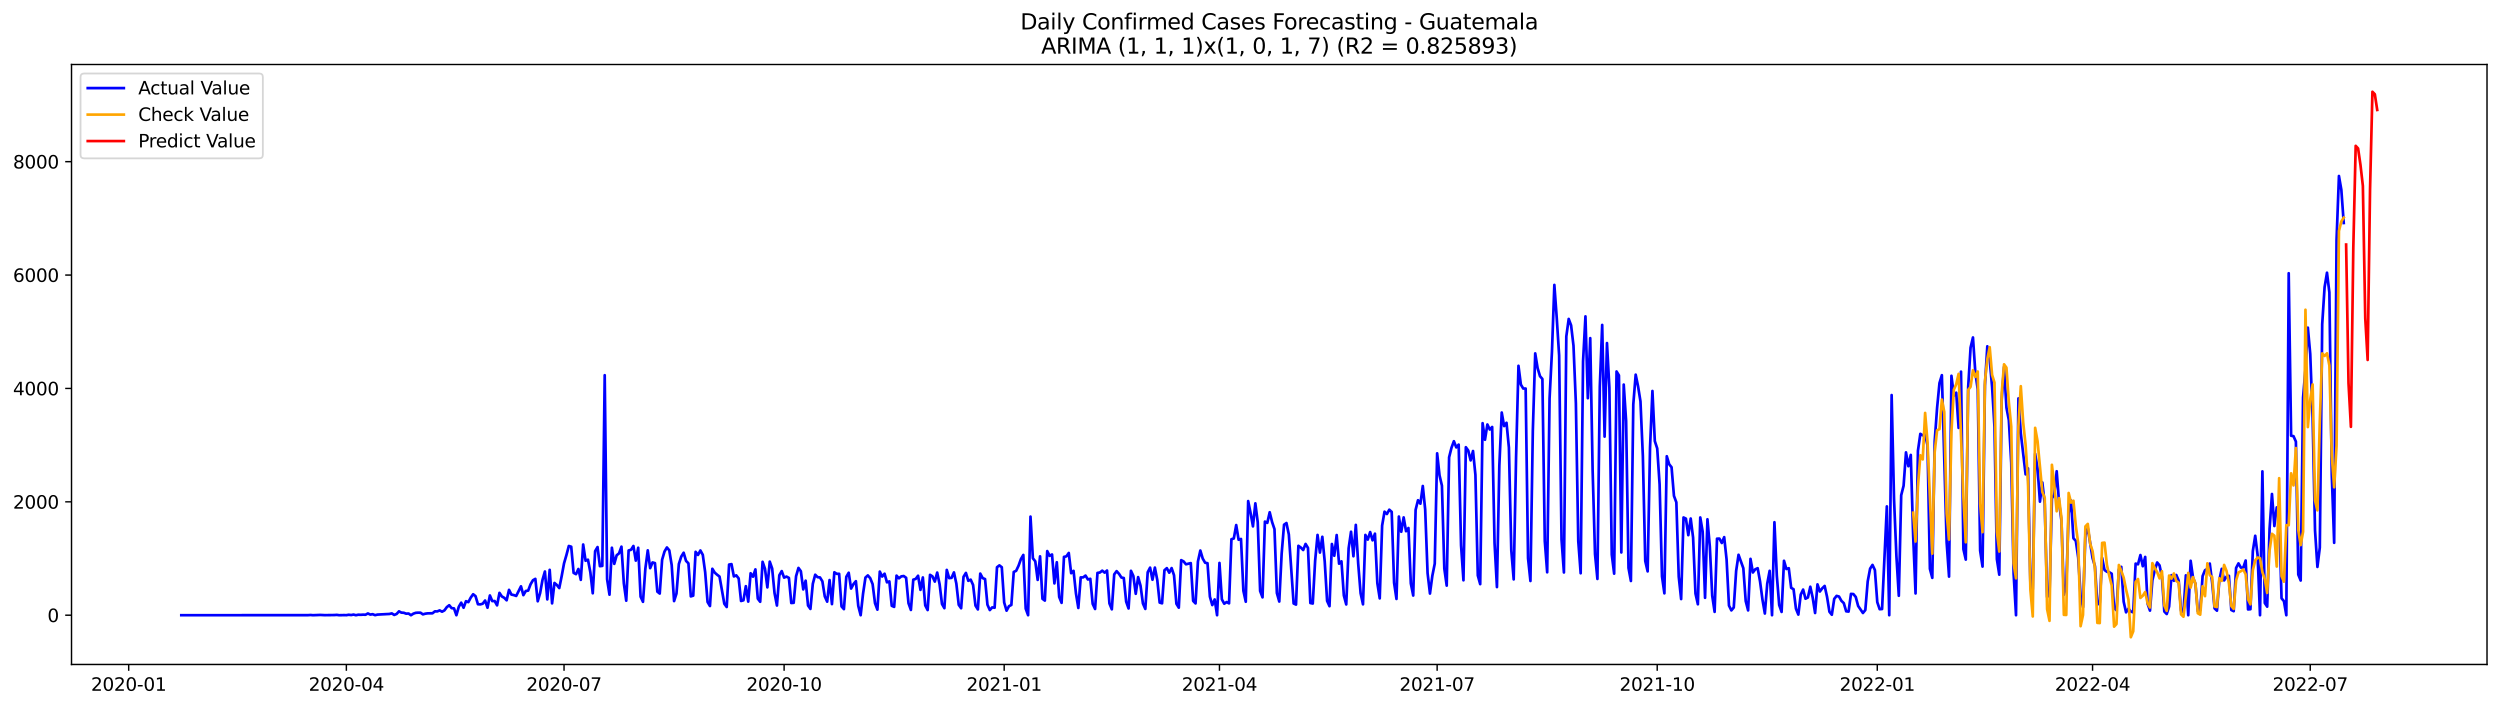 <?xml version="1.0" encoding="utf-8" standalone="no"?>
<!DOCTYPE svg PUBLIC "-//W3C//DTD SVG 1.1//EN"
  "http://www.w3.org/Graphics/SVG/1.1/DTD/svg11.dtd">
<svg xmlns:xlink="http://www.w3.org/1999/xlink" width="1386.05pt" height="392.274pt" viewBox="0 0 1386.05 392.274" xmlns="http://www.w3.org/2000/svg" version="1.1">
 <defs>
  <style type="text/css">*{stroke-linejoin: round; stroke-linecap: butt}</style>
 </defs>
 <g id="figure_1">
  <g id="patch_1">
   <path d="M 0 392.274 
L 1386.05 392.274 
L 1386.05 0 
L 0 0 
z
" style="fill: #ffffff"/>
  </g>
  <g id="axes_1">
   <g id="patch_2">
    <path d="M 39.65 368.396 
L 1378.85 368.396 
L 1378.85 35.755 
L 39.65 35.755 
z
" style="fill: #ffffff"/>
   </g>
   <g id="matplotlib.axis_1">
    <g id="xtick_1">
     <g id="line2d_1">
      <defs>
       <path id="mea7ac36954" d="M 0 0 
L 0 3.5 
" style="stroke: #000000; stroke-width: 0.8"/>
      </defs>
      <g>
       <use xlink:href="#mea7ac36954" x="71.346" y="368.396" style="stroke: #000000; stroke-width: 0.8"/>
      </g>
     </g>
     <g id="text_1">
      <!-- 2020-01 -->
      <g transform="translate(50.455 382.994)scale(0.1 -0.1)">
       <defs>
        <path id="DejaVuSans-32" d="M 1228 531 
L 3431 531 
L 3431 0 
L 469 0 
L 469 531 
Q 828 903 1448 1529 
Q 2069 2156 2228 2338 
Q 2531 2678 2651 2914 
Q 2772 3150 2772 3378 
Q 2772 3750 2511 3984 
Q 2250 4219 1831 4219 
Q 1534 4219 1204 4116 
Q 875 4013 500 3803 
L 500 4441 
Q 881 4594 1212 4672 
Q 1544 4750 1819 4750 
Q 2544 4750 2975 4387 
Q 3406 4025 3406 3419 
Q 3406 3131 3298 2873 
Q 3191 2616 2906 2266 
Q 2828 2175 2409 1742 
Q 1991 1309 1228 531 
z
" transform="scale(0.016)"/>
        <path id="DejaVuSans-30" d="M 2034 4250 
Q 1547 4250 1301 3770 
Q 1056 3291 1056 2328 
Q 1056 1369 1301 889 
Q 1547 409 2034 409 
Q 2525 409 2770 889 
Q 3016 1369 3016 2328 
Q 3016 3291 2770 3770 
Q 2525 4250 2034 4250 
z
M 2034 4750 
Q 2819 4750 3233 4129 
Q 3647 3509 3647 2328 
Q 3647 1150 3233 529 
Q 2819 -91 2034 -91 
Q 1250 -91 836 529 
Q 422 1150 422 2328 
Q 422 3509 836 4129 
Q 1250 4750 2034 4750 
z
" transform="scale(0.016)"/>
        <path id="DejaVuSans-2d" d="M 313 2009 
L 1997 2009 
L 1997 1497 
L 313 1497 
L 313 2009 
z
" transform="scale(0.016)"/>
        <path id="DejaVuSans-31" d="M 794 531 
L 1825 531 
L 1825 4091 
L 703 3866 
L 703 4441 
L 1819 4666 
L 2450 4666 
L 2450 531 
L 3481 531 
L 3481 0 
L 794 0 
L 794 531 
z
" transform="scale(0.016)"/>
       </defs>
       <use xlink:href="#DejaVuSans-32"/>
       <use xlink:href="#DejaVuSans-30" x="63.623"/>
       <use xlink:href="#DejaVuSans-32" x="127.246"/>
       <use xlink:href="#DejaVuSans-30" x="190.869"/>
       <use xlink:href="#DejaVuSans-2d" x="254.492"/>
       <use xlink:href="#DejaVuSans-30" x="290.576"/>
       <use xlink:href="#DejaVuSans-31" x="354.199"/>
      </g>
     </g>
    </g>
    <g id="xtick_2">
     <g id="line2d_2">
      <g>
       <use xlink:href="#mea7ac36954" x="192.031" y="368.396" style="stroke: #000000; stroke-width: 0.8"/>
      </g>
     </g>
     <g id="text_2">
      <!-- 2020-04 -->
      <g transform="translate(171.139 382.994)scale(0.1 -0.1)">
       <defs>
        <path id="DejaVuSans-34" d="M 2419 4116 
L 825 1625 
L 2419 1625 
L 2419 4116 
z
M 2253 4666 
L 3047 4666 
L 3047 1625 
L 3713 1625 
L 3713 1100 
L 3047 1100 
L 3047 0 
L 2419 0 
L 2419 1100 
L 313 1100 
L 313 1709 
L 2253 4666 
z
" transform="scale(0.016)"/>
       </defs>
       <use xlink:href="#DejaVuSans-32"/>
       <use xlink:href="#DejaVuSans-30" x="63.623"/>
       <use xlink:href="#DejaVuSans-32" x="127.246"/>
       <use xlink:href="#DejaVuSans-30" x="190.869"/>
       <use xlink:href="#DejaVuSans-2d" x="254.492"/>
       <use xlink:href="#DejaVuSans-30" x="290.576"/>
       <use xlink:href="#DejaVuSans-34" x="354.199"/>
      </g>
     </g>
    </g>
    <g id="xtick_3">
     <g id="line2d_3">
      <g>
       <use xlink:href="#mea7ac36954" x="312.715" y="368.396" style="stroke: #000000; stroke-width: 0.8"/>
      </g>
     </g>
     <g id="text_3">
      <!-- 2020-07 -->
      <g transform="translate(291.824 382.994)scale(0.1 -0.1)">
       <defs>
        <path id="DejaVuSans-37" d="M 525 4666 
L 3525 4666 
L 3525 4397 
L 1831 0 
L 1172 0 
L 2766 4134 
L 525 4134 
L 525 4666 
z
" transform="scale(0.016)"/>
       </defs>
       <use xlink:href="#DejaVuSans-32"/>
       <use xlink:href="#DejaVuSans-30" x="63.623"/>
       <use xlink:href="#DejaVuSans-32" x="127.246"/>
       <use xlink:href="#DejaVuSans-30" x="190.869"/>
       <use xlink:href="#DejaVuSans-2d" x="254.492"/>
       <use xlink:href="#DejaVuSans-30" x="290.576"/>
       <use xlink:href="#DejaVuSans-37" x="354.199"/>
      </g>
     </g>
    </g>
    <g id="xtick_4">
     <g id="line2d_4">
      <g>
       <use xlink:href="#mea7ac36954" x="434.726" y="368.396" style="stroke: #000000; stroke-width: 0.8"/>
      </g>
     </g>
     <g id="text_4">
      <!-- 2020-10 -->
      <g transform="translate(413.835 382.994)scale(0.1 -0.1)">
       <use xlink:href="#DejaVuSans-32"/>
       <use xlink:href="#DejaVuSans-30" x="63.623"/>
       <use xlink:href="#DejaVuSans-32" x="127.246"/>
       <use xlink:href="#DejaVuSans-30" x="190.869"/>
       <use xlink:href="#DejaVuSans-2d" x="254.492"/>
       <use xlink:href="#DejaVuSans-31" x="290.576"/>
       <use xlink:href="#DejaVuSans-30" x="354.199"/>
      </g>
     </g>
    </g>
    <g id="xtick_5">
     <g id="line2d_5">
      <g>
       <use xlink:href="#mea7ac36954" x="556.737" y="368.396" style="stroke: #000000; stroke-width: 0.8"/>
      </g>
     </g>
     <g id="text_5">
      <!-- 2021-01 -->
      <g transform="translate(535.845 382.994)scale(0.1 -0.1)">
       <use xlink:href="#DejaVuSans-32"/>
       <use xlink:href="#DejaVuSans-30" x="63.623"/>
       <use xlink:href="#DejaVuSans-32" x="127.246"/>
       <use xlink:href="#DejaVuSans-31" x="190.869"/>
       <use xlink:href="#DejaVuSans-2d" x="254.492"/>
       <use xlink:href="#DejaVuSans-30" x="290.576"/>
       <use xlink:href="#DejaVuSans-31" x="354.199"/>
      </g>
     </g>
    </g>
    <g id="xtick_6">
     <g id="line2d_6">
      <g>
       <use xlink:href="#mea7ac36954" x="676.095" y="368.396" style="stroke: #000000; stroke-width: 0.8"/>
      </g>
     </g>
     <g id="text_6">
      <!-- 2021-04 -->
      <g transform="translate(655.204 382.994)scale(0.1 -0.1)">
       <use xlink:href="#DejaVuSans-32"/>
       <use xlink:href="#DejaVuSans-30" x="63.623"/>
       <use xlink:href="#DejaVuSans-32" x="127.246"/>
       <use xlink:href="#DejaVuSans-31" x="190.869"/>
       <use xlink:href="#DejaVuSans-2d" x="254.492"/>
       <use xlink:href="#DejaVuSans-30" x="290.576"/>
       <use xlink:href="#DejaVuSans-34" x="354.199"/>
      </g>
     </g>
    </g>
    <g id="xtick_7">
     <g id="line2d_7">
      <g>
       <use xlink:href="#mea7ac36954" x="796.779" y="368.396" style="stroke: #000000; stroke-width: 0.8"/>
      </g>
     </g>
     <g id="text_7">
      <!-- 2021-07 -->
      <g transform="translate(775.888 382.994)scale(0.1 -0.1)">
       <use xlink:href="#DejaVuSans-32"/>
       <use xlink:href="#DejaVuSans-30" x="63.623"/>
       <use xlink:href="#DejaVuSans-32" x="127.246"/>
       <use xlink:href="#DejaVuSans-31" x="190.869"/>
       <use xlink:href="#DejaVuSans-2d" x="254.492"/>
       <use xlink:href="#DejaVuSans-30" x="290.576"/>
       <use xlink:href="#DejaVuSans-37" x="354.199"/>
      </g>
     </g>
    </g>
    <g id="xtick_8">
     <g id="line2d_8">
      <g>
       <use xlink:href="#mea7ac36954" x="918.79" y="368.396" style="stroke: #000000; stroke-width: 0.8"/>
      </g>
     </g>
     <g id="text_8">
      <!-- 2021-10 -->
      <g transform="translate(897.899 382.994)scale(0.1 -0.1)">
       <use xlink:href="#DejaVuSans-32"/>
       <use xlink:href="#DejaVuSans-30" x="63.623"/>
       <use xlink:href="#DejaVuSans-32" x="127.246"/>
       <use xlink:href="#DejaVuSans-31" x="190.869"/>
       <use xlink:href="#DejaVuSans-2d" x="254.492"/>
       <use xlink:href="#DejaVuSans-31" x="290.576"/>
       <use xlink:href="#DejaVuSans-30" x="354.199"/>
      </g>
     </g>
    </g>
    <g id="xtick_9">
     <g id="line2d_9">
      <g>
       <use xlink:href="#mea7ac36954" x="1040.801" y="368.396" style="stroke: #000000; stroke-width: 0.8"/>
      </g>
     </g>
     <g id="text_9">
      <!-- 2022-01 -->
      <g transform="translate(1019.909 382.994)scale(0.1 -0.1)">
       <use xlink:href="#DejaVuSans-32"/>
       <use xlink:href="#DejaVuSans-30" x="63.623"/>
       <use xlink:href="#DejaVuSans-32" x="127.246"/>
       <use xlink:href="#DejaVuSans-32" x="190.869"/>
       <use xlink:href="#DejaVuSans-2d" x="254.492"/>
       <use xlink:href="#DejaVuSans-30" x="290.576"/>
       <use xlink:href="#DejaVuSans-31" x="354.199"/>
      </g>
     </g>
    </g>
    <g id="xtick_10">
     <g id="line2d_10">
      <g>
       <use xlink:href="#mea7ac36954" x="1160.159" y="368.396" style="stroke: #000000; stroke-width: 0.8"/>
      </g>
     </g>
     <g id="text_10">
      <!-- 2022-04 -->
      <g transform="translate(1139.268 382.994)scale(0.1 -0.1)">
       <use xlink:href="#DejaVuSans-32"/>
       <use xlink:href="#DejaVuSans-30" x="63.623"/>
       <use xlink:href="#DejaVuSans-32" x="127.246"/>
       <use xlink:href="#DejaVuSans-32" x="190.869"/>
       <use xlink:href="#DejaVuSans-2d" x="254.492"/>
       <use xlink:href="#DejaVuSans-30" x="290.576"/>
       <use xlink:href="#DejaVuSans-34" x="354.199"/>
      </g>
     </g>
    </g>
    <g id="xtick_11">
     <g id="line2d_11">
      <g>
       <use xlink:href="#mea7ac36954" x="1280.844" y="368.396" style="stroke: #000000; stroke-width: 0.8"/>
      </g>
     </g>
     <g id="text_11">
      <!-- 2022-07 -->
      <g transform="translate(1259.952 382.994)scale(0.1 -0.1)">
       <use xlink:href="#DejaVuSans-32"/>
       <use xlink:href="#DejaVuSans-30" x="63.623"/>
       <use xlink:href="#DejaVuSans-32" x="127.246"/>
       <use xlink:href="#DejaVuSans-32" x="190.869"/>
       <use xlink:href="#DejaVuSans-2d" x="254.492"/>
       <use xlink:href="#DejaVuSans-30" x="290.576"/>
       <use xlink:href="#DejaVuSans-37" x="354.199"/>
      </g>
     </g>
    </g>
   </g>
   <g id="matplotlib.axis_2">
    <g id="ytick_1">
     <g id="line2d_12">
      <defs>
       <path id="m946ff15166" d="M 0 0 
L -3.5 0 
" style="stroke: #000000; stroke-width: 0.8"/>
      </defs>
      <g>
       <use xlink:href="#m946ff15166" x="39.65" y="341.085" style="stroke: #000000; stroke-width: 0.8"/>
      </g>
     </g>
     <g id="text_12">
      <!-- 0 -->
      <g transform="translate(26.288 344.885)scale(0.1 -0.1)">
       <use xlink:href="#DejaVuSans-30"/>
      </g>
     </g>
    </g>
    <g id="ytick_2">
     <g id="line2d_13">
      <g>
       <use xlink:href="#m946ff15166" x="39.65" y="278.221" style="stroke: #000000; stroke-width: 0.8"/>
      </g>
     </g>
     <g id="text_13">
      <!-- 2000 -->
      <g transform="translate(7.2 282.02)scale(0.1 -0.1)">
       <use xlink:href="#DejaVuSans-32"/>
       <use xlink:href="#DejaVuSans-30" x="63.623"/>
       <use xlink:href="#DejaVuSans-30" x="127.246"/>
       <use xlink:href="#DejaVuSans-30" x="190.869"/>
      </g>
     </g>
    </g>
    <g id="ytick_3">
     <g id="line2d_14">
      <g>
       <use xlink:href="#m946ff15166" x="39.65" y="215.356" style="stroke: #000000; stroke-width: 0.8"/>
      </g>
     </g>
     <g id="text_14">
      <!-- 4000 -->
      <g transform="translate(7.2 219.155)scale(0.1 -0.1)">
       <use xlink:href="#DejaVuSans-34"/>
       <use xlink:href="#DejaVuSans-30" x="63.623"/>
       <use xlink:href="#DejaVuSans-30" x="127.246"/>
       <use xlink:href="#DejaVuSans-30" x="190.869"/>
      </g>
     </g>
    </g>
    <g id="ytick_4">
     <g id="line2d_15">
      <g>
       <use xlink:href="#m946ff15166" x="39.65" y="152.491" style="stroke: #000000; stroke-width: 0.8"/>
      </g>
     </g>
     <g id="text_15">
      <!-- 6000 -->
      <g transform="translate(7.2 156.291)scale(0.1 -0.1)">
       <defs>
        <path id="DejaVuSans-36" d="M 2113 2584 
Q 1688 2584 1439 2293 
Q 1191 2003 1191 1497 
Q 1191 994 1439 701 
Q 1688 409 2113 409 
Q 2538 409 2786 701 
Q 3034 994 3034 1497 
Q 3034 2003 2786 2293 
Q 2538 2584 2113 2584 
z
M 3366 4563 
L 3366 3988 
Q 3128 4100 2886 4159 
Q 2644 4219 2406 4219 
Q 1781 4219 1451 3797 
Q 1122 3375 1075 2522 
Q 1259 2794 1537 2939 
Q 1816 3084 2150 3084 
Q 2853 3084 3261 2657 
Q 3669 2231 3669 1497 
Q 3669 778 3244 343 
Q 2819 -91 2113 -91 
Q 1303 -91 875 529 
Q 447 1150 447 2328 
Q 447 3434 972 4092 
Q 1497 4750 2381 4750 
Q 2619 4750 2861 4703 
Q 3103 4656 3366 4563 
z
" transform="scale(0.016)"/>
       </defs>
       <use xlink:href="#DejaVuSans-36"/>
       <use xlink:href="#DejaVuSans-30" x="63.623"/>
       <use xlink:href="#DejaVuSans-30" x="127.246"/>
       <use xlink:href="#DejaVuSans-30" x="190.869"/>
      </g>
     </g>
    </g>
    <g id="ytick_5">
     <g id="line2d_16">
      <g>
       <use xlink:href="#m946ff15166" x="39.65" y="89.627" style="stroke: #000000; stroke-width: 0.8"/>
      </g>
     </g>
     <g id="text_16">
      <!-- 8000 -->
      <g transform="translate(7.2 93.426)scale(0.1 -0.1)">
       <defs>
        <path id="DejaVuSans-38" d="M 2034 2216 
Q 1584 2216 1326 1975 
Q 1069 1734 1069 1313 
Q 1069 891 1326 650 
Q 1584 409 2034 409 
Q 2484 409 2743 651 
Q 3003 894 3003 1313 
Q 3003 1734 2745 1975 
Q 2488 2216 2034 2216 
z
M 1403 2484 
Q 997 2584 770 2862 
Q 544 3141 544 3541 
Q 544 4100 942 4425 
Q 1341 4750 2034 4750 
Q 2731 4750 3128 4425 
Q 3525 4100 3525 3541 
Q 3525 3141 3298 2862 
Q 3072 2584 2669 2484 
Q 3125 2378 3379 2068 
Q 3634 1759 3634 1313 
Q 3634 634 3220 271 
Q 2806 -91 2034 -91 
Q 1263 -91 848 271 
Q 434 634 434 1313 
Q 434 1759 690 2068 
Q 947 2378 1403 2484 
z
M 1172 3481 
Q 1172 3119 1398 2916 
Q 1625 2713 2034 2713 
Q 2441 2713 2670 2916 
Q 2900 3119 2900 3481 
Q 2900 3844 2670 4047 
Q 2441 4250 2034 4250 
Q 1625 4250 1398 4047 
Q 1172 3844 1172 3481 
z
" transform="scale(0.016)"/>
       </defs>
       <use xlink:href="#DejaVuSans-38"/>
       <use xlink:href="#DejaVuSans-30" x="63.623"/>
       <use xlink:href="#DejaVuSans-30" x="127.246"/>
       <use xlink:href="#DejaVuSans-30" x="190.869"/>
      </g>
     </g>
    </g>
   </g>
   <g id="line2d_17">
    <path d="M 100.523 341.085 
L 170.811 341.054 
L 172.138 340.96 
L 173.464 341.085 
L 176.116 340.991 
L 177.443 340.928 
L 180.095 341.054 
L 185.4 340.991 
L 186.726 340.897 
L 188.052 341.085 
L 190.705 341.023 
L 192.031 341.054 
L 193.357 340.834 
L 194.683 340.991 
L 196.009 340.74 
L 197.336 341.085 
L 198.662 340.803 
L 199.988 340.865 
L 201.314 340.771 
L 202.64 340.834 
L 203.967 340.111 
L 205.293 340.74 
L 206.619 340.52 
L 207.945 341.054 
L 209.271 340.74 
L 215.902 340.394 
L 217.229 340.08 
L 218.555 340.928 
L 219.881 340.394 
L 221.207 338.948 
L 222.533 339.64 
L 223.86 339.734 
L 225.186 340.237 
L 226.512 340.143 
L 227.838 341.085 
L 229.164 340.237 
L 230.491 339.765 
L 231.817 339.671 
L 233.143 339.702 
L 234.469 340.614 
L 235.795 340.237 
L 237.122 340.048 
L 239.774 340.017 
L 241.1 338.948 
L 242.426 338.98 
L 243.753 338.414 
L 245.079 339.137 
L 246.405 338.414 
L 247.731 336.591 
L 249.057 335.553 
L 250.384 337.156 
L 251.71 337.314 
L 253.036 341.085 
L 254.362 336.402 
L 255.689 334.139 
L 257.015 336.936 
L 258.341 333.322 
L 259.667 333.825 
L 260.993 331.31 
L 262.32 329.456 
L 263.646 330.524 
L 264.972 334.988 
L 266.298 335.082 
L 267.624 334.705 
L 268.951 332.945 
L 270.277 336.936 
L 271.603 330.147 
L 272.929 333.259 
L 274.255 333.227 
L 275.582 335.616 
L 276.908 328.701 
L 278.234 330.681 
L 279.56 331.436 
L 280.886 332.819 
L 282.213 327.035 
L 283.539 329.644 
L 284.865 329.927 
L 286.191 330.398 
L 288.844 325.086 
L 290.17 329.958 
L 291.496 327.664 
L 292.822 327.444 
L 294.148 323.955 
L 295.475 321.692 
L 296.801 320.937 
L 298.127 333.353 
L 299.453 328.827 
L 300.779 321.472 
L 302.106 316.851 
L 303.432 332.316 
L 304.758 315.94 
L 306.084 334.516 
L 307.41 323.2 
L 308.737 324.332 
L 310.063 326.029 
L 311.389 319.491 
L 312.715 312.325 
L 314.041 307.736 
L 315.368 302.707 
L 316.694 303.115 
L 318.02 317.606 
L 319.346 318.328 
L 320.672 315.468 
L 321.999 321.472 
L 323.325 301.889 
L 324.651 310.879 
L 325.977 310.313 
L 327.303 317.291 
L 328.63 328.921 
L 329.956 305.567 
L 331.282 303.304 
L 332.608 313.897 
L 333.934 313.739 
L 335.261 208.032 
L 336.587 321.126 
L 337.913 329.707 
L 339.239 303.681 
L 340.566 312.608 
L 341.892 307.861 
L 343.218 306.793 
L 344.544 303.084 
L 345.87 323.452 
L 347.197 333.039 
L 348.523 305.19 
L 349.849 304.813 
L 351.175 302.707 
L 352.501 310.816 
L 353.828 303.681 
L 355.154 330.807 
L 356.48 333.667 
L 357.806 315.217 
L 359.132 305.127 
L 360.459 314.997 
L 361.785 311.822 
L 363.111 312.199 
L 364.437 328.01 
L 365.763 329.078 
L 367.09 310.313 
L 368.416 305.787 
L 369.742 303.524 
L 371.068 305.127 
L 372.394 313.268 
L 373.721 333.259 
L 375.047 329.078 
L 376.373 312.702 
L 377.699 308.584 
L 379.025 306.447 
L 380.352 310.973 
L 381.678 312.325 
L 383.004 330.65 
L 384.33 330.241 
L 385.656 305.944 
L 386.983 307.673 
L 388.309 305.19 
L 389.635 307.61 
L 390.961 317.26 
L 392.287 333.762 
L 393.614 335.993 
L 394.94 315.342 
L 396.266 317.48 
L 397.592 318.643 
L 398.918 319.649 
L 401.571 334.736 
L 402.897 336.528 
L 404.223 313.016 
L 405.549 312.765 
L 406.876 319.586 
L 408.202 318.989 
L 409.528 320.686 
L 410.854 333.196 
L 412.18 332.819 
L 413.507 324.992 
L 414.833 333.542 
L 416.159 317.826 
L 417.485 319.711 
L 418.811 315.688 
L 420.138 331.907 
L 421.464 333.636 
L 422.79 311.476 
L 424.116 315.342 
L 425.443 325.652 
L 426.769 311.382 
L 428.095 315.185 
L 429.421 328.827 
L 430.747 335.711 
L 432.074 318.926 
L 433.4 316.631 
L 434.726 320.246 
L 436.052 319.68 
L 437.378 320.403 
L 438.705 334.328 
L 440.031 334.202 
L 441.357 319.46 
L 442.683 314.871 
L 444.009 316.694 
L 445.336 326.784 
L 446.662 321.943 
L 447.988 335.711 
L 449.314 337.596 
L 450.64 323.672 
L 451.967 318.643 
L 453.293 319.994 
L 454.619 320.152 
L 455.945 322.32 
L 457.271 330.65 
L 458.598 333.573 
L 459.924 321.597 
L 461.25 334.925 
L 462.576 317.291 
L 463.902 318.14 
L 465.229 318.14 
L 466.555 336.213 
L 467.881 337.722 
L 469.207 319.806 
L 470.533 317.543 
L 471.86 326.312 
L 473.186 323.829 
L 474.512 322.226 
L 475.838 335.899 
L 477.164 341.085 
L 478.491 329.173 
L 479.817 320.214 
L 481.143 319.02 
L 482.469 320.56 
L 483.795 323.861 
L 485.122 334.422 
L 486.448 338.005 
L 487.774 316.914 
L 489.1 319.649 
L 490.426 318.077 
L 491.753 322.855 
L 493.079 322.352 
L 494.405 335.868 
L 495.731 336.465 
L 497.057 319.146 
L 498.384 320.623 
L 499.71 319.554 
L 501.036 319.366 
L 502.362 320.34 
L 503.689 334.422 
L 505.015 338.162 
L 506.341 321.377 
L 507.667 320.969 
L 508.993 319.209 
L 510.32 327.035 
L 511.646 320.152 
L 512.972 335.648 
L 514.298 338.225 
L 515.624 318.706 
L 516.951 319.523 
L 518.277 322.446 
L 519.603 317.448 
L 520.929 323.892 
L 522.255 334.862 
L 523.582 337.188 
L 524.908 315.971 
L 526.234 320.529 
L 527.56 320.372 
L 528.886 317.354 
L 530.213 323.546 
L 531.539 335.333 
L 532.865 337.219 
L 534.191 319.806 
L 535.517 317.637 
L 536.844 322.006 
L 538.17 321.377 
L 539.496 324.332 
L 540.822 335.742 
L 542.148 337.879 
L 543.475 318.014 
L 544.801 320.497 
L 546.127 321.032 
L 547.453 335.239 
L 548.779 338.225 
L 550.106 336.748 
L 551.432 336.936 
L 552.758 314.494 
L 554.084 313.456 
L 555.41 314.494 
L 556.737 334.045 
L 558.063 338.571 
L 559.389 336.088 
L 560.715 335.396 
L 562.041 317.103 
L 563.368 316.474 
L 564.694 313.676 
L 566.02 309.967 
L 567.346 307.673 
L 568.672 337.439 
L 569.999 341.085 
L 571.325 286.425 
L 572.651 309.527 
L 573.977 311.193 
L 575.303 321.503 
L 576.63 308.459 
L 577.956 331.97 
L 579.282 332.976 
L 580.608 305.535 
L 581.934 308.176 
L 583.261 307.421 
L 584.587 323.452 
L 585.913 311.728 
L 587.239 330.964 
L 588.566 334.233 
L 589.892 308.742 
L 591.218 308.459 
L 592.544 306.573 
L 593.87 317.794 
L 595.197 316.505 
L 596.523 328.953 
L 597.849 337.062 
L 599.175 320.12 
L 600.501 320.12 
L 601.828 319.114 
L 603.154 321.283 
L 604.48 320.906 
L 605.806 334.799 
L 607.132 337.628 
L 608.459 317.637 
L 609.785 317.417 
L 611.111 316.38 
L 612.437 317.48 
L 613.763 316.317 
L 615.09 334.548 
L 616.416 337.817 
L 617.742 318.454 
L 619.068 316.663 
L 620.394 318.14 
L 621.721 320.183 
L 623.047 320.466 
L 624.373 333.573 
L 625.699 337.345 
L 627.025 316.474 
L 628.352 319.334 
L 629.678 329.204 
L 631.004 319.963 
L 632.33 324.709 
L 633.656 334.579 
L 634.983 337.596 
L 636.309 317.26 
L 637.635 314.714 
L 638.961 321.409 
L 640.287 314.682 
L 641.614 321.566 
L 642.94 334.076 
L 644.266 334.485 
L 645.592 316.16 
L 646.918 314.997 
L 648.245 317.511 
L 649.571 314.965 
L 650.897 318.926 
L 652.223 334.736 
L 653.549 336.905 
L 654.876 310.565 
L 656.202 311.256 
L 657.528 312.859 
L 660.18 312.199 
L 661.507 333.165 
L 662.833 334.548 
L 664.159 311.288 
L 665.485 305.221 
L 666.811 309.685 
L 668.138 311.979 
L 669.464 312.262 
L 670.79 330.807 
L 672.116 335.459 
L 673.443 332.347 
L 674.769 341.085 
L 676.095 312.105 
L 677.421 332.284 
L 678.747 334.705 
L 680.074 333.793 
L 681.4 334.516 
L 682.726 298.966 
L 684.052 298.526 
L 685.378 291.108 
L 686.705 299.249 
L 688.031 298.809 
L 689.357 327.538 
L 690.683 333.605 
L 692.009 277.812 
L 693.336 284.35 
L 694.662 291.831 
L 695.988 279.069 
L 697.314 289.536 
L 698.64 327.664 
L 699.967 331.184 
L 701.293 289.191 
L 702.619 289.882 
L 703.945 284.004 
L 705.271 289.411 
L 706.598 293.371 
L 707.924 328.795 
L 709.25 333.51 
L 710.576 306.95 
L 711.902 290.919 
L 713.229 289.976 
L 714.555 296.326 
L 717.207 334.579 
L 718.533 335.208 
L 719.86 302.612 
L 721.186 303.555 
L 722.512 304.938 
L 723.838 301.575 
L 725.164 303.775 
L 726.491 334.328 
L 727.817 334.61 
L 729.143 310.848 
L 730.469 296.577 
L 731.795 306.353 
L 733.122 297.615 
L 734.448 311.319 
L 735.774 333.165 
L 737.1 336.088 
L 738.426 301.606 
L 739.753 308.113 
L 741.079 296.64 
L 742.405 312.513 
L 743.731 311.225 
L 745.057 330.147 
L 746.384 335.113 
L 747.71 303.995 
L 749.036 294.817 
L 750.362 308.396 
L 751.689 291.014 
L 753.015 312.545 
L 754.341 328.89 
L 755.667 335.05 
L 756.993 296.577 
L 758.32 299.155 
L 759.646 295.006 
L 760.972 299.563 
L 762.298 295.886 
L 763.624 323.295 
L 764.951 331.75 
L 766.277 291.391 
L 767.603 283.69 
L 768.929 284.979 
L 770.255 282.59 
L 771.582 283.784 
L 772.908 323.106 
L 774.234 332.064 
L 775.56 286.393 
L 776.886 294.817 
L 778.213 286.865 
L 779.539 294.503 
L 780.865 292.743 
L 782.191 323.483 
L 783.517 330.178 
L 784.844 282.653 
L 786.17 277.341 
L 787.496 279.258 
L 788.822 269.451 
L 790.148 282.464 
L 791.475 317.731 
L 792.801 329.078 
L 794.127 319.177 
L 795.453 312.513 
L 796.779 251.346 
L 798.106 263.573 
L 799.432 269.263 
L 800.758 315.217 
L 802.084 324.678 
L 803.41 253.546 
L 804.737 248.234 
L 806.063 244.62 
L 807.389 248.046 
L 808.715 246.506 
L 810.041 302.424 
L 811.368 321.723 
L 812.694 247.951 
L 814.02 249.806 
L 815.346 255.244 
L 816.672 250.057 
L 817.999 263.29 
L 819.325 319.051 
L 820.651 323.861 
L 821.977 234.624 
L 823.303 243.802 
L 824.63 235.347 
L 825.956 238.145 
L 827.282 236.73 
L 828.608 301.104 
L 829.934 325.495 
L 831.261 258.136 
L 832.587 228.715 
L 833.913 236.227 
L 835.239 234.404 
L 836.566 248.171 
L 837.892 305.19 
L 839.218 321.22 
L 840.544 253.421 
L 841.87 202.815 
L 843.197 213.219 
L 844.523 215.419 
L 845.849 215.419 
L 847.175 309.527 
L 848.501 322.1 
L 849.828 238.805 
L 851.154 195.931 
L 852.48 204.103 
L 853.806 208.567 
L 855.132 210.107 
L 856.459 299.941 
L 857.785 317.291 
L 859.111 220.92 
L 860.437 194.925 
L 861.763 157.961 
L 863.09 176.286 
L 864.416 197.125 
L 865.742 299.155 
L 867.068 317.385 
L 868.394 186.533 
L 869.721 176.82 
L 871.047 180.372 
L 872.373 191.656 
L 873.699 223.654 
L 875.025 300.035 
L 876.352 317.826 
L 877.678 200.331 
L 879.004 175.406 
L 880.33 220.762 
L 881.656 187.476 
L 882.983 260.744 
L 884.309 307.17 
L 885.635 320.969 
L 886.961 214.35 
L 888.287 180.152 
L 889.614 242.074 
L 890.94 190.21 
L 892.266 214.916 
L 893.592 307.453 
L 894.918 318.046 
L 896.245 205.958 
L 897.571 208.127 
L 898.897 306.29 
L 900.223 213.219 
L 901.549 233.367 
L 902.876 314.871 
L 904.202 322.1 
L 905.528 224.22 
L 906.854 207.718 
L 908.18 214.193 
L 909.507 222.523 
L 910.833 252.823 
L 912.159 311.036 
L 913.485 316.788 
L 914.811 248.171 
L 916.138 216.771 
L 917.464 244.557 
L 918.79 248.612 
L 920.116 268.508 
L 921.443 319.586 
L 922.769 328.953 
L 924.095 252.949 
L 925.421 257.381 
L 926.747 259.047 
L 928.074 274.92 
L 929.4 278.504 
L 930.726 319.711 
L 932.052 332.127 
L 933.378 286.896 
L 934.705 287.556 
L 936.031 296.703 
L 937.357 287.493 
L 938.683 298.055 
L 940.009 329.078 
L 941.336 335.019 
L 942.662 286.896 
L 943.988 294.754 
L 945.314 331.436 
L 946.64 287.902 
L 947.967 303.178 
L 949.293 330.304 
L 950.619 339.231 
L 951.945 298.652 
L 953.271 298.62 
L 954.598 301.041 
L 955.924 297.803 
L 957.25 310.187 
L 958.576 335.742 
L 959.902 338.414 
L 961.229 336.811 
L 962.555 316.505 
L 963.881 307.579 
L 966.533 315.028 
L 967.86 333.259 
L 969.186 338.414 
L 970.512 309.842 
L 971.838 317.385 
L 973.164 315.625 
L 974.491 315.028 
L 975.817 322.446 
L 977.143 332.442 
L 978.469 340.143 
L 979.795 323.578 
L 981.122 316.474 
L 982.448 341.085 
L 983.774 289.536 
L 985.1 319.114 
L 986.426 335.459 
L 987.753 339.262 
L 989.079 310.91 
L 990.405 315.468 
L 991.731 315.028 
L 993.057 325.904 
L 994.384 326.689 
L 995.71 337.471 
L 997.036 340.74 
L 998.362 329.676 
L 999.689 326.878 
L 1001.015 331.939 
L 1002.341 331.247 
L 1003.667 325.306 
L 1004.993 331.341 
L 1006.32 339.86 
L 1007.646 323.986 
L 1008.972 327.947 
L 1010.298 326.155 
L 1011.624 324.866 
L 1012.951 330.901 
L 1014.277 339.168 
L 1015.603 340.834 
L 1016.929 332.033 
L 1018.255 330.367 
L 1019.582 330.744 
L 1020.908 333.102 
L 1022.234 334.39 
L 1023.56 338.917 
L 1024.886 339.074 
L 1026.213 329.267 
L 1027.539 329.361 
L 1028.865 330.964 
L 1030.191 335.962 
L 1032.844 339.86 
L 1034.17 338.225 
L 1035.496 322.32 
L 1036.822 315.28 
L 1038.148 313.205 
L 1039.475 316.034 
L 1040.801 333.856 
L 1042.127 337.754 
L 1043.453 337.659 
L 1046.106 280.767 
L 1047.432 341.085 
L 1048.758 219.034 
L 1050.084 276.649 
L 1051.41 308.333 
L 1052.737 330.304 
L 1054.063 274.575 
L 1055.389 269.325 
L 1056.715 250.812 
L 1058.041 258.481 
L 1059.368 252.226 
L 1060.694 297.174 
L 1062.02 329.015 
L 1063.346 249.9 
L 1064.672 240.533 
L 1065.999 241.351 
L 1067.325 240.848 
L 1068.651 246.946 
L 1069.977 315.374 
L 1071.303 320.372 
L 1072.63 244.588 
L 1073.956 226.2 
L 1075.282 212.401 
L 1076.608 208.001 
L 1079.261 300.758 
L 1080.587 319.68 
L 1081.913 208.347 
L 1083.239 219.379 
L 1084.566 217.714 
L 1085.892 237.233 
L 1087.218 206.052 
L 1088.544 304.435 
L 1089.87 310.25 
L 1091.197 214.57 
L 1092.523 192.725 
L 1093.849 187.098 
L 1095.175 206.681 
L 1096.501 215.89 
L 1097.828 305.284 
L 1099.154 314.117 
L 1100.48 213.659 
L 1101.806 192.002 
L 1103.132 199.546 
L 1104.459 214.602 
L 1105.785 236.762 
L 1107.111 310.03 
L 1108.437 318.611 
L 1109.763 221.863 
L 1111.09 203.443 
L 1112.416 226.043 
L 1113.742 232.958 
L 1115.068 256.627 
L 1116.394 318.171 
L 1117.721 341.085 
L 1119.047 220.888 
L 1120.373 240.219 
L 1123.025 262.976 
L 1124.352 259.676 
L 1125.678 323.515 
L 1127.004 326.689 
L 1128.33 251.598 
L 1129.656 259.613 
L 1130.983 278.126 
L 1132.309 267.502 
L 1133.635 279.321 
L 1134.961 330.996 
L 1136.287 329.676 
L 1137.614 276.335 
L 1138.94 274.04 
L 1140.266 261.279 
L 1141.592 278.661 
L 1142.918 288.751 
L 1144.245 329.77 
L 1145.571 324.835 
L 1146.897 284.476 
L 1148.223 277.498 
L 1149.549 298.432 
L 1150.876 299.878 
L 1152.202 309.213 
L 1153.528 330.304 
L 1154.854 336.622 
L 1156.18 296.546 
L 1157.507 292.837 
L 1160.159 309.433 
L 1161.485 313.928 
L 1162.811 335.176 
L 1164.138 334.296 
L 1165.464 309.339 
L 1166.79 316.034 
L 1168.116 316.977 
L 1169.443 317.26 
L 1170.769 318.077 
L 1172.095 337.156 
L 1173.421 338.351 
L 1174.747 315.657 
L 1176.074 314.274 
L 1177.4 333.573 
L 1178.726 339.482 
L 1180.052 337.471 
L 1181.378 339.011 
L 1182.705 339.514 
L 1184.031 312.482 
L 1185.357 312.859 
L 1186.683 307.736 
L 1188.009 313.928 
L 1189.336 308.773 
L 1190.662 334.705 
L 1191.988 338.539 
L 1193.314 321.723 
L 1194.64 316.254 
L 1195.967 311.853 
L 1197.293 313.456 
L 1198.619 319.774 
L 1199.945 339.042 
L 1201.271 340.425 
L 1202.598 336.276 
L 1203.924 318.894 
L 1205.25 322.006 
L 1206.576 318.8 
L 1207.902 321.912 
L 1209.229 338.634 
L 1210.555 339.294 
L 1211.881 318.989 
L 1213.207 341.085 
L 1214.533 310.91 
L 1215.86 320.277 
L 1217.186 323.641 
L 1218.512 338.854 
L 1219.838 338.319 
L 1221.164 319.429 
L 1222.491 316.128 
L 1223.817 315.405 
L 1225.143 312.451 
L 1226.469 323.043 
L 1227.795 337.314 
L 1229.122 338.571 
L 1230.448 321.566 
L 1231.774 315.374 
L 1233.1 321.786 
L 1234.426 319.649 
L 1235.753 319.24 
L 1237.079 338.194 
L 1238.405 338.854 
L 1239.731 314.902 
L 1241.057 312.356 
L 1242.384 314.682 
L 1243.71 314.714 
L 1245.036 310.753 
L 1246.362 337.879 
L 1247.689 337.754 
L 1249.015 305.504 
L 1250.341 297.049 
L 1251.667 307.799 
L 1252.993 341.085 
L 1254.32 261.342 
L 1255.646 334.328 
L 1256.972 336.339 
L 1258.298 293.151 
L 1259.624 273.883 
L 1260.951 291.642 
L 1262.277 281.301 
L 1263.603 285.513 
L 1264.929 331.719 
L 1266.255 333.29 
L 1267.582 341.085 
L 1268.908 151.486 
L 1270.234 241.571 
L 1271.56 241.822 
L 1272.886 244.84 
L 1274.213 318.548 
L 1275.539 321.849 
L 1276.865 220.448 
L 1278.191 204.606 
L 1279.517 181.661 
L 1280.844 196.277 
L 1282.17 231.827 
L 1283.496 294.031 
L 1284.822 314.305 
L 1286.148 303.555 
L 1287.475 179.743 
L 1288.801 159.218 
L 1290.127 151.203 
L 1291.453 162.141 
L 1292.779 263.165 
L 1294.106 300.946 
L 1295.432 132.972 
L 1296.758 97.579 
L 1298.084 105.217 
L 1299.41 123.636 
L 1299.41 123.636 
" clip-path="url(#p7473bc8f95)" style="fill: none; stroke: #0000ff; stroke-width: 1.5; stroke-linecap: square"/>
   </g>
   <g id="line2d_18">
    <path d="M 1060.694 284.25 
L 1062.02 300.223 
L 1063.346 269.733 
L 1064.672 252.423 
L 1065.999 254.693 
L 1067.325 228.948 
L 1068.651 245.022 
L 1071.303 306.929 
L 1072.63 250.639 
L 1073.956 238.585 
L 1075.282 237.913 
L 1076.608 221.546 
L 1077.934 228.358 
L 1079.261 284.708 
L 1080.587 299.149 
L 1081.913 239.293 
L 1083.239 216.062 
L 1084.566 213.049 
L 1085.892 207.274 
L 1088.544 275.717 
L 1089.87 300.641 
L 1091.197 216.172 
L 1092.523 214.474 
L 1093.849 205.261 
L 1095.175 208.93 
L 1096.501 205.98 
L 1097.828 279.285 
L 1099.154 295.039 
L 1100.48 211.453 
L 1101.806 199.136 
L 1103.132 192.502 
L 1104.459 207.853 
L 1105.785 212.117 
L 1107.111 294.886 
L 1108.437 305.766 
L 1109.763 218.133 
L 1111.09 201.984 
L 1112.416 203.844 
L 1113.742 222.985 
L 1115.068 236.54 
L 1116.394 312.428 
L 1117.721 320.636 
L 1119.047 236.235 
L 1120.373 214.108 
L 1121.699 234.276 
L 1123.025 246.52 
L 1124.352 267.025 
L 1125.678 326.904 
L 1127.004 341.767 
L 1128.33 237.204 
L 1129.656 244.607 
L 1132.309 272.749 
L 1133.635 276.012 
L 1134.961 337.745 
L 1136.287 344.203 
L 1137.614 257.704 
L 1138.94 268.904 
L 1140.266 283.446 
L 1141.592 276.162 
L 1142.918 287.18 
L 1144.245 340.873 
L 1145.571 340.932 
L 1146.897 273.321 
L 1148.223 278.667 
L 1149.549 277.612 
L 1150.876 291.518 
L 1152.202 301.215 
L 1153.528 347.163 
L 1154.854 340.931 
L 1156.18 291.845 
L 1157.507 290.476 
L 1158.833 301.421 
L 1160.159 305.569 
L 1161.485 315.379 
L 1162.811 345.326 
L 1164.138 345.448 
L 1165.464 300.995 
L 1166.79 300.848 
L 1168.116 313.156 
L 1169.443 319.315 
L 1170.769 324.571 
L 1172.095 347.427 
L 1173.421 345.981 
L 1174.747 313.249 
L 1176.074 316.49 
L 1177.4 320.215 
L 1178.726 326.844 
L 1180.052 332.368 
L 1181.378 353.276 
L 1182.705 349.991 
L 1184.031 322.649 
L 1185.357 321.026 
L 1186.683 331.51 
L 1188.009 330.281 
L 1189.336 328.208 
L 1190.662 334.46 
L 1191.988 336.783 
L 1193.314 312.226 
L 1194.64 314.873 
L 1195.967 317.167 
L 1197.293 320.675 
L 1198.619 316.707 
L 1199.945 335.718 
L 1201.271 338.675 
L 1202.598 319.106 
L 1203.924 320.798 
L 1205.25 317.95 
L 1206.576 322.106 
L 1207.902 323.061 
L 1209.229 340.634 
L 1210.555 341.922 
L 1211.881 330.473 
L 1213.207 317.636 
L 1214.533 325.78 
L 1215.86 319.964 
L 1217.186 323.512 
L 1218.512 339.993 
L 1219.838 340.788 
L 1221.164 325.028 
L 1222.491 330.521 
L 1223.817 312.316 
L 1225.143 318.888 
L 1226.469 319.918 
L 1227.795 336.241 
L 1229.122 336.555 
L 1230.448 320.605 
L 1231.774 322.037 
L 1233.1 313.211 
L 1234.426 316.518 
L 1235.753 323.408 
L 1237.079 335.982 
L 1238.405 337.579 
L 1239.731 321.827 
L 1241.057 317.346 
L 1242.384 316.686 
L 1243.71 315.746 
L 1245.036 318.422 
L 1246.362 332.366 
L 1247.689 335.057 
L 1249.015 316.122 
L 1250.341 310.663 
L 1251.667 309.099 
L 1252.993 309.487 
L 1254.32 317.209 
L 1255.646 321.078 
L 1256.972 328.698 
L 1258.298 305.112 
L 1259.624 295.958 
L 1260.951 297.007 
L 1262.277 314.093 
L 1263.603 265.125 
L 1264.929 319.402 
L 1266.255 322.504 
L 1267.582 291.185 
L 1268.908 291.19 
L 1270.234 262.413 
L 1271.56 269.123 
L 1272.886 248.406 
L 1274.213 293.945 
L 1275.539 302.205 
L 1276.865 294.804 
L 1278.191 171.732 
L 1279.517 236.771 
L 1280.844 221.506 
L 1282.17 213.136 
L 1283.496 277.502 
L 1284.822 282.946 
L 1286.148 233.448 
L 1287.475 195.946 
L 1288.801 197.321 
L 1290.127 195.895 
L 1291.453 202.618 
L 1292.779 252.717 
L 1294.106 270.145 
L 1295.432 247.204 
L 1296.758 128.048 
L 1298.084 122.766 
L 1299.41 120.697 
L 1299.41 120.697 
" clip-path="url(#p7473bc8f95)" style="fill: none; stroke: #ffa500; stroke-width: 1.5; stroke-linecap: square"/>
   </g>
   <g id="line2d_19">
    <path d="M 1300.737 135.586 
L 1302.063 212.384 
L 1303.389 236.645 
L 1304.715 137.55 
L 1306.041 80.861 
L 1307.368 82.293 
L 1308.694 91.422 
L 1310.02 103.074 
L 1311.346 176.391 
L 1312.672 199.547 
L 1313.999 104.976 
L 1315.325 50.876 
L 1316.651 52.242 
L 1317.977 60.954 
" clip-path="url(#p7473bc8f95)" style="fill: none; stroke: #ff0000; stroke-width: 1.5; stroke-linecap: square"/>
   </g>
   <g id="patch_3">
    <path d="M 39.65 368.396 
L 39.65 35.755 
" style="fill: none; stroke: #000000; stroke-width: 0.8; stroke-linejoin: miter; stroke-linecap: square"/>
   </g>
   <g id="patch_4">
    <path d="M 1378.85 368.396 
L 1378.85 35.755 
" style="fill: none; stroke: #000000; stroke-width: 0.8; stroke-linejoin: miter; stroke-linecap: square"/>
   </g>
   <g id="patch_5">
    <path d="M 39.65 368.396 
L 1378.85 368.396 
" style="fill: none; stroke: #000000; stroke-width: 0.8; stroke-linejoin: miter; stroke-linecap: square"/>
   </g>
   <g id="patch_6">
    <path d="M 39.65 35.755 
L 1378.85 35.755 
" style="fill: none; stroke: #000000; stroke-width: 0.8; stroke-linejoin: miter; stroke-linecap: square"/>
   </g>
   <g id="text_17">
    <!-- Daily Confirmed Cases Forecasting - Guatemala -->
    <g transform="translate(565.712 16.318)scale(0.12 -0.12)">
     <defs>
      <path id="DejaVuSans-44" d="M 1259 4147 
L 1259 519 
L 2022 519 
Q 2988 519 3436 956 
Q 3884 1394 3884 2338 
Q 3884 3275 3436 3711 
Q 2988 4147 2022 4147 
L 1259 4147 
z
M 628 4666 
L 1925 4666 
Q 3281 4666 3915 4102 
Q 4550 3538 4550 2338 
Q 4550 1131 3912 565 
Q 3275 0 1925 0 
L 628 0 
L 628 4666 
z
" transform="scale(0.016)"/>
      <path id="DejaVuSans-61" d="M 2194 1759 
Q 1497 1759 1228 1600 
Q 959 1441 959 1056 
Q 959 750 1161 570 
Q 1363 391 1709 391 
Q 2188 391 2477 730 
Q 2766 1069 2766 1631 
L 2766 1759 
L 2194 1759 
z
M 3341 1997 
L 3341 0 
L 2766 0 
L 2766 531 
Q 2569 213 2275 61 
Q 1981 -91 1556 -91 
Q 1019 -91 701 211 
Q 384 513 384 1019 
Q 384 1609 779 1909 
Q 1175 2209 1959 2209 
L 2766 2209 
L 2766 2266 
Q 2766 2663 2505 2880 
Q 2244 3097 1772 3097 
Q 1472 3097 1187 3025 
Q 903 2953 641 2809 
L 641 3341 
Q 956 3463 1253 3523 
Q 1550 3584 1831 3584 
Q 2591 3584 2966 3190 
Q 3341 2797 3341 1997 
z
" transform="scale(0.016)"/>
      <path id="DejaVuSans-69" d="M 603 3500 
L 1178 3500 
L 1178 0 
L 603 0 
L 603 3500 
z
M 603 4863 
L 1178 4863 
L 1178 4134 
L 603 4134 
L 603 4863 
z
" transform="scale(0.016)"/>
      <path id="DejaVuSans-6c" d="M 603 4863 
L 1178 4863 
L 1178 0 
L 603 0 
L 603 4863 
z
" transform="scale(0.016)"/>
      <path id="DejaVuSans-79" d="M 2059 -325 
Q 1816 -950 1584 -1140 
Q 1353 -1331 966 -1331 
L 506 -1331 
L 506 -850 
L 844 -850 
Q 1081 -850 1212 -737 
Q 1344 -625 1503 -206 
L 1606 56 
L 191 3500 
L 800 3500 
L 1894 763 
L 2988 3500 
L 3597 3500 
L 2059 -325 
z
" transform="scale(0.016)"/>
      <path id="DejaVuSans-20" transform="scale(0.016)"/>
      <path id="DejaVuSans-43" d="M 4122 4306 
L 4122 3641 
Q 3803 3938 3442 4084 
Q 3081 4231 2675 4231 
Q 1875 4231 1450 3742 
Q 1025 3253 1025 2328 
Q 1025 1406 1450 917 
Q 1875 428 2675 428 
Q 3081 428 3442 575 
Q 3803 722 4122 1019 
L 4122 359 
Q 3791 134 3420 21 
Q 3050 -91 2638 -91 
Q 1578 -91 968 557 
Q 359 1206 359 2328 
Q 359 3453 968 4101 
Q 1578 4750 2638 4750 
Q 3056 4750 3426 4639 
Q 3797 4528 4122 4306 
z
" transform="scale(0.016)"/>
      <path id="DejaVuSans-6f" d="M 1959 3097 
Q 1497 3097 1228 2736 
Q 959 2375 959 1747 
Q 959 1119 1226 758 
Q 1494 397 1959 397 
Q 2419 397 2687 759 
Q 2956 1122 2956 1747 
Q 2956 2369 2687 2733 
Q 2419 3097 1959 3097 
z
M 1959 3584 
Q 2709 3584 3137 3096 
Q 3566 2609 3566 1747 
Q 3566 888 3137 398 
Q 2709 -91 1959 -91 
Q 1206 -91 779 398 
Q 353 888 353 1747 
Q 353 2609 779 3096 
Q 1206 3584 1959 3584 
z
" transform="scale(0.016)"/>
      <path id="DejaVuSans-6e" d="M 3513 2113 
L 3513 0 
L 2938 0 
L 2938 2094 
Q 2938 2591 2744 2837 
Q 2550 3084 2163 3084 
Q 1697 3084 1428 2787 
Q 1159 2491 1159 1978 
L 1159 0 
L 581 0 
L 581 3500 
L 1159 3500 
L 1159 2956 
Q 1366 3272 1645 3428 
Q 1925 3584 2291 3584 
Q 2894 3584 3203 3211 
Q 3513 2838 3513 2113 
z
" transform="scale(0.016)"/>
      <path id="DejaVuSans-66" d="M 2375 4863 
L 2375 4384 
L 1825 4384 
Q 1516 4384 1395 4259 
Q 1275 4134 1275 3809 
L 1275 3500 
L 2222 3500 
L 2222 3053 
L 1275 3053 
L 1275 0 
L 697 0 
L 697 3053 
L 147 3053 
L 147 3500 
L 697 3500 
L 697 3744 
Q 697 4328 969 4595 
Q 1241 4863 1831 4863 
L 2375 4863 
z
" transform="scale(0.016)"/>
      <path id="DejaVuSans-72" d="M 2631 2963 
Q 2534 3019 2420 3045 
Q 2306 3072 2169 3072 
Q 1681 3072 1420 2755 
Q 1159 2438 1159 1844 
L 1159 0 
L 581 0 
L 581 3500 
L 1159 3500 
L 1159 2956 
Q 1341 3275 1631 3429 
Q 1922 3584 2338 3584 
Q 2397 3584 2469 3576 
Q 2541 3569 2628 3553 
L 2631 2963 
z
" transform="scale(0.016)"/>
      <path id="DejaVuSans-6d" d="M 3328 2828 
Q 3544 3216 3844 3400 
Q 4144 3584 4550 3584 
Q 5097 3584 5394 3201 
Q 5691 2819 5691 2113 
L 5691 0 
L 5113 0 
L 5113 2094 
Q 5113 2597 4934 2840 
Q 4756 3084 4391 3084 
Q 3944 3084 3684 2787 
Q 3425 2491 3425 1978 
L 3425 0 
L 2847 0 
L 2847 2094 
Q 2847 2600 2669 2842 
Q 2491 3084 2119 3084 
Q 1678 3084 1418 2786 
Q 1159 2488 1159 1978 
L 1159 0 
L 581 0 
L 581 3500 
L 1159 3500 
L 1159 2956 
Q 1356 3278 1631 3431 
Q 1906 3584 2284 3584 
Q 2666 3584 2933 3390 
Q 3200 3197 3328 2828 
z
" transform="scale(0.016)"/>
      <path id="DejaVuSans-65" d="M 3597 1894 
L 3597 1613 
L 953 1613 
Q 991 1019 1311 708 
Q 1631 397 2203 397 
Q 2534 397 2845 478 
Q 3156 559 3463 722 
L 3463 178 
Q 3153 47 2828 -22 
Q 2503 -91 2169 -91 
Q 1331 -91 842 396 
Q 353 884 353 1716 
Q 353 2575 817 3079 
Q 1281 3584 2069 3584 
Q 2775 3584 3186 3129 
Q 3597 2675 3597 1894 
z
M 3022 2063 
Q 3016 2534 2758 2815 
Q 2500 3097 2075 3097 
Q 1594 3097 1305 2825 
Q 1016 2553 972 2059 
L 3022 2063 
z
" transform="scale(0.016)"/>
      <path id="DejaVuSans-64" d="M 2906 2969 
L 2906 4863 
L 3481 4863 
L 3481 0 
L 2906 0 
L 2906 525 
Q 2725 213 2448 61 
Q 2172 -91 1784 -91 
Q 1150 -91 751 415 
Q 353 922 353 1747 
Q 353 2572 751 3078 
Q 1150 3584 1784 3584 
Q 2172 3584 2448 3432 
Q 2725 3281 2906 2969 
z
M 947 1747 
Q 947 1113 1208 752 
Q 1469 391 1925 391 
Q 2381 391 2643 752 
Q 2906 1113 2906 1747 
Q 2906 2381 2643 2742 
Q 2381 3103 1925 3103 
Q 1469 3103 1208 2742 
Q 947 2381 947 1747 
z
" transform="scale(0.016)"/>
      <path id="DejaVuSans-73" d="M 2834 3397 
L 2834 2853 
Q 2591 2978 2328 3040 
Q 2066 3103 1784 3103 
Q 1356 3103 1142 2972 
Q 928 2841 928 2578 
Q 928 2378 1081 2264 
Q 1234 2150 1697 2047 
L 1894 2003 
Q 2506 1872 2764 1633 
Q 3022 1394 3022 966 
Q 3022 478 2636 193 
Q 2250 -91 1575 -91 
Q 1294 -91 989 -36 
Q 684 19 347 128 
L 347 722 
Q 666 556 975 473 
Q 1284 391 1588 391 
Q 1994 391 2212 530 
Q 2431 669 2431 922 
Q 2431 1156 2273 1281 
Q 2116 1406 1581 1522 
L 1381 1569 
Q 847 1681 609 1914 
Q 372 2147 372 2553 
Q 372 3047 722 3315 
Q 1072 3584 1716 3584 
Q 2034 3584 2315 3537 
Q 2597 3491 2834 3397 
z
" transform="scale(0.016)"/>
      <path id="DejaVuSans-46" d="M 628 4666 
L 3309 4666 
L 3309 4134 
L 1259 4134 
L 1259 2759 
L 3109 2759 
L 3109 2228 
L 1259 2228 
L 1259 0 
L 628 0 
L 628 4666 
z
" transform="scale(0.016)"/>
      <path id="DejaVuSans-63" d="M 3122 3366 
L 3122 2828 
Q 2878 2963 2633 3030 
Q 2388 3097 2138 3097 
Q 1578 3097 1268 2742 
Q 959 2388 959 1747 
Q 959 1106 1268 751 
Q 1578 397 2138 397 
Q 2388 397 2633 464 
Q 2878 531 3122 666 
L 3122 134 
Q 2881 22 2623 -34 
Q 2366 -91 2075 -91 
Q 1284 -91 818 406 
Q 353 903 353 1747 
Q 353 2603 823 3093 
Q 1294 3584 2113 3584 
Q 2378 3584 2631 3529 
Q 2884 3475 3122 3366 
z
" transform="scale(0.016)"/>
      <path id="DejaVuSans-74" d="M 1172 4494 
L 1172 3500 
L 2356 3500 
L 2356 3053 
L 1172 3053 
L 1172 1153 
Q 1172 725 1289 603 
Q 1406 481 1766 481 
L 2356 481 
L 2356 0 
L 1766 0 
Q 1100 0 847 248 
Q 594 497 594 1153 
L 594 3053 
L 172 3053 
L 172 3500 
L 594 3500 
L 594 4494 
L 1172 4494 
z
" transform="scale(0.016)"/>
      <path id="DejaVuSans-67" d="M 2906 1791 
Q 2906 2416 2648 2759 
Q 2391 3103 1925 3103 
Q 1463 3103 1205 2759 
Q 947 2416 947 1791 
Q 947 1169 1205 825 
Q 1463 481 1925 481 
Q 2391 481 2648 825 
Q 2906 1169 2906 1791 
z
M 3481 434 
Q 3481 -459 3084 -895 
Q 2688 -1331 1869 -1331 
Q 1566 -1331 1297 -1286 
Q 1028 -1241 775 -1147 
L 775 -588 
Q 1028 -725 1275 -790 
Q 1522 -856 1778 -856 
Q 2344 -856 2625 -561 
Q 2906 -266 2906 331 
L 2906 616 
Q 2728 306 2450 153 
Q 2172 0 1784 0 
Q 1141 0 747 490 
Q 353 981 353 1791 
Q 353 2603 747 3093 
Q 1141 3584 1784 3584 
Q 2172 3584 2450 3431 
Q 2728 3278 2906 2969 
L 2906 3500 
L 3481 3500 
L 3481 434 
z
" transform="scale(0.016)"/>
      <path id="DejaVuSans-47" d="M 3809 666 
L 3809 1919 
L 2778 1919 
L 2778 2438 
L 4434 2438 
L 4434 434 
Q 4069 175 3628 42 
Q 3188 -91 2688 -91 
Q 1594 -91 976 548 
Q 359 1188 359 2328 
Q 359 3472 976 4111 
Q 1594 4750 2688 4750 
Q 3144 4750 3555 4637 
Q 3966 4525 4313 4306 
L 4313 3634 
Q 3963 3931 3569 4081 
Q 3175 4231 2741 4231 
Q 1884 4231 1454 3753 
Q 1025 3275 1025 2328 
Q 1025 1384 1454 906 
Q 1884 428 2741 428 
Q 3075 428 3337 486 
Q 3600 544 3809 666 
z
" transform="scale(0.016)"/>
      <path id="DejaVuSans-75" d="M 544 1381 
L 544 3500 
L 1119 3500 
L 1119 1403 
Q 1119 906 1312 657 
Q 1506 409 1894 409 
Q 2359 409 2629 706 
Q 2900 1003 2900 1516 
L 2900 3500 
L 3475 3500 
L 3475 0 
L 2900 0 
L 2900 538 
Q 2691 219 2414 64 
Q 2138 -91 1772 -91 
Q 1169 -91 856 284 
Q 544 659 544 1381 
z
M 1991 3584 
L 1991 3584 
z
" transform="scale(0.016)"/>
     </defs>
     <use xlink:href="#DejaVuSans-44"/>
     <use xlink:href="#DejaVuSans-61" x="77.002"/>
     <use xlink:href="#DejaVuSans-69" x="138.281"/>
     <use xlink:href="#DejaVuSans-6c" x="166.064"/>
     <use xlink:href="#DejaVuSans-79" x="193.848"/>
     <use xlink:href="#DejaVuSans-20" x="253.027"/>
     <use xlink:href="#DejaVuSans-43" x="284.814"/>
     <use xlink:href="#DejaVuSans-6f" x="354.639"/>
     <use xlink:href="#DejaVuSans-6e" x="415.82"/>
     <use xlink:href="#DejaVuSans-66" x="479.199"/>
     <use xlink:href="#DejaVuSans-69" x="514.404"/>
     <use xlink:href="#DejaVuSans-72" x="542.188"/>
     <use xlink:href="#DejaVuSans-6d" x="581.551"/>
     <use xlink:href="#DejaVuSans-65" x="678.963"/>
     <use xlink:href="#DejaVuSans-64" x="740.486"/>
     <use xlink:href="#DejaVuSans-20" x="803.963"/>
     <use xlink:href="#DejaVuSans-43" x="835.75"/>
     <use xlink:href="#DejaVuSans-61" x="905.574"/>
     <use xlink:href="#DejaVuSans-73" x="966.854"/>
     <use xlink:href="#DejaVuSans-65" x="1018.953"/>
     <use xlink:href="#DejaVuSans-73" x="1080.477"/>
     <use xlink:href="#DejaVuSans-20" x="1132.576"/>
     <use xlink:href="#DejaVuSans-46" x="1164.363"/>
     <use xlink:href="#DejaVuSans-6f" x="1218.258"/>
     <use xlink:href="#DejaVuSans-72" x="1279.439"/>
     <use xlink:href="#DejaVuSans-65" x="1318.303"/>
     <use xlink:href="#DejaVuSans-63" x="1379.826"/>
     <use xlink:href="#DejaVuSans-61" x="1434.807"/>
     <use xlink:href="#DejaVuSans-73" x="1496.086"/>
     <use xlink:href="#DejaVuSans-74" x="1548.186"/>
     <use xlink:href="#DejaVuSans-69" x="1587.395"/>
     <use xlink:href="#DejaVuSans-6e" x="1615.178"/>
     <use xlink:href="#DejaVuSans-67" x="1678.557"/>
     <use xlink:href="#DejaVuSans-20" x="1742.033"/>
     <use xlink:href="#DejaVuSans-2d" x="1773.82"/>
     <use xlink:href="#DejaVuSans-20" x="1809.904"/>
     <use xlink:href="#DejaVuSans-47" x="1841.691"/>
     <use xlink:href="#DejaVuSans-75" x="1919.182"/>
     <use xlink:href="#DejaVuSans-61" x="1982.561"/>
     <use xlink:href="#DejaVuSans-74" x="2043.84"/>
     <use xlink:href="#DejaVuSans-65" x="2083.049"/>
     <use xlink:href="#DejaVuSans-6d" x="2144.572"/>
     <use xlink:href="#DejaVuSans-61" x="2241.984"/>
     <use xlink:href="#DejaVuSans-6c" x="2303.264"/>
     <use xlink:href="#DejaVuSans-61" x="2331.047"/>
    </g>
    <!-- ARIMA (1, 1, 1)x(1, 0, 1, 7) (R2 = 0.825893) -->
    <g transform="translate(577.266 29.756)scale(0.12 -0.12)">
     <defs>
      <path id="DejaVuSans-41" d="M 2188 4044 
L 1331 1722 
L 3047 1722 
L 2188 4044 
z
M 1831 4666 
L 2547 4666 
L 4325 0 
L 3669 0 
L 3244 1197 
L 1141 1197 
L 716 0 
L 50 0 
L 1831 4666 
z
" transform="scale(0.016)"/>
      <path id="DejaVuSans-52" d="M 2841 2188 
Q 3044 2119 3236 1894 
Q 3428 1669 3622 1275 
L 4263 0 
L 3584 0 
L 2988 1197 
Q 2756 1666 2539 1819 
Q 2322 1972 1947 1972 
L 1259 1972 
L 1259 0 
L 628 0 
L 628 4666 
L 2053 4666 
Q 2853 4666 3247 4331 
Q 3641 3997 3641 3322 
Q 3641 2881 3436 2590 
Q 3231 2300 2841 2188 
z
M 1259 4147 
L 1259 2491 
L 2053 2491 
Q 2509 2491 2742 2702 
Q 2975 2913 2975 3322 
Q 2975 3731 2742 3939 
Q 2509 4147 2053 4147 
L 1259 4147 
z
" transform="scale(0.016)"/>
      <path id="DejaVuSans-49" d="M 628 4666 
L 1259 4666 
L 1259 0 
L 628 0 
L 628 4666 
z
" transform="scale(0.016)"/>
      <path id="DejaVuSans-4d" d="M 628 4666 
L 1569 4666 
L 2759 1491 
L 3956 4666 
L 4897 4666 
L 4897 0 
L 4281 0 
L 4281 4097 
L 3078 897 
L 2444 897 
L 1241 4097 
L 1241 0 
L 628 0 
L 628 4666 
z
" transform="scale(0.016)"/>
      <path id="DejaVuSans-28" d="M 1984 4856 
Q 1566 4138 1362 3434 
Q 1159 2731 1159 2009 
Q 1159 1288 1364 580 
Q 1569 -128 1984 -844 
L 1484 -844 
Q 1016 -109 783 600 
Q 550 1309 550 2009 
Q 550 2706 781 3412 
Q 1013 4119 1484 4856 
L 1984 4856 
z
" transform="scale(0.016)"/>
      <path id="DejaVuSans-2c" d="M 750 794 
L 1409 794 
L 1409 256 
L 897 -744 
L 494 -744 
L 750 256 
L 750 794 
z
" transform="scale(0.016)"/>
      <path id="DejaVuSans-29" d="M 513 4856 
L 1013 4856 
Q 1481 4119 1714 3412 
Q 1947 2706 1947 2009 
Q 1947 1309 1714 600 
Q 1481 -109 1013 -844 
L 513 -844 
Q 928 -128 1133 580 
Q 1338 1288 1338 2009 
Q 1338 2731 1133 3434 
Q 928 4138 513 4856 
z
" transform="scale(0.016)"/>
      <path id="DejaVuSans-78" d="M 3513 3500 
L 2247 1797 
L 3578 0 
L 2900 0 
L 1881 1375 
L 863 0 
L 184 0 
L 1544 1831 
L 300 3500 
L 978 3500 
L 1906 2253 
L 2834 3500 
L 3513 3500 
z
" transform="scale(0.016)"/>
      <path id="DejaVuSans-3d" d="M 678 2906 
L 4684 2906 
L 4684 2381 
L 678 2381 
L 678 2906 
z
M 678 1631 
L 4684 1631 
L 4684 1100 
L 678 1100 
L 678 1631 
z
" transform="scale(0.016)"/>
      <path id="DejaVuSans-2e" d="M 684 794 
L 1344 794 
L 1344 0 
L 684 0 
L 684 794 
z
" transform="scale(0.016)"/>
      <path id="DejaVuSans-35" d="M 691 4666 
L 3169 4666 
L 3169 4134 
L 1269 4134 
L 1269 2991 
Q 1406 3038 1543 3061 
Q 1681 3084 1819 3084 
Q 2600 3084 3056 2656 
Q 3513 2228 3513 1497 
Q 3513 744 3044 326 
Q 2575 -91 1722 -91 
Q 1428 -91 1123 -41 
Q 819 9 494 109 
L 494 744 
Q 775 591 1075 516 
Q 1375 441 1709 441 
Q 2250 441 2565 725 
Q 2881 1009 2881 1497 
Q 2881 1984 2565 2268 
Q 2250 2553 1709 2553 
Q 1456 2553 1204 2497 
Q 953 2441 691 2322 
L 691 4666 
z
" transform="scale(0.016)"/>
      <path id="DejaVuSans-39" d="M 703 97 
L 703 672 
Q 941 559 1184 500 
Q 1428 441 1663 441 
Q 2288 441 2617 861 
Q 2947 1281 2994 2138 
Q 2813 1869 2534 1725 
Q 2256 1581 1919 1581 
Q 1219 1581 811 2004 
Q 403 2428 403 3163 
Q 403 3881 828 4315 
Q 1253 4750 1959 4750 
Q 2769 4750 3195 4129 
Q 3622 3509 3622 2328 
Q 3622 1225 3098 567 
Q 2575 -91 1691 -91 
Q 1453 -91 1209 -44 
Q 966 3 703 97 
z
M 1959 2075 
Q 2384 2075 2632 2365 
Q 2881 2656 2881 3163 
Q 2881 3666 2632 3958 
Q 2384 4250 1959 4250 
Q 1534 4250 1286 3958 
Q 1038 3666 1038 3163 
Q 1038 2656 1286 2365 
Q 1534 2075 1959 2075 
z
" transform="scale(0.016)"/>
      <path id="DejaVuSans-33" d="M 2597 2516 
Q 3050 2419 3304 2112 
Q 3559 1806 3559 1356 
Q 3559 666 3084 287 
Q 2609 -91 1734 -91 
Q 1441 -91 1130 -33 
Q 819 25 488 141 
L 488 750 
Q 750 597 1062 519 
Q 1375 441 1716 441 
Q 2309 441 2620 675 
Q 2931 909 2931 1356 
Q 2931 1769 2642 2001 
Q 2353 2234 1838 2234 
L 1294 2234 
L 1294 2753 
L 1863 2753 
Q 2328 2753 2575 2939 
Q 2822 3125 2822 3475 
Q 2822 3834 2567 4026 
Q 2313 4219 1838 4219 
Q 1578 4219 1281 4162 
Q 984 4106 628 3988 
L 628 4550 
Q 988 4650 1302 4700 
Q 1616 4750 1894 4750 
Q 2613 4750 3031 4423 
Q 3450 4097 3450 3541 
Q 3450 3153 3228 2886 
Q 3006 2619 2597 2516 
z
" transform="scale(0.016)"/>
     </defs>
     <use xlink:href="#DejaVuSans-41"/>
     <use xlink:href="#DejaVuSans-52" x="68.408"/>
     <use xlink:href="#DejaVuSans-49" x="137.891"/>
     <use xlink:href="#DejaVuSans-4d" x="167.383"/>
     <use xlink:href="#DejaVuSans-41" x="253.662"/>
     <use xlink:href="#DejaVuSans-20" x="322.07"/>
     <use xlink:href="#DejaVuSans-28" x="353.857"/>
     <use xlink:href="#DejaVuSans-31" x="392.871"/>
     <use xlink:href="#DejaVuSans-2c" x="456.494"/>
     <use xlink:href="#DejaVuSans-20" x="488.281"/>
     <use xlink:href="#DejaVuSans-31" x="520.068"/>
     <use xlink:href="#DejaVuSans-2c" x="583.691"/>
     <use xlink:href="#DejaVuSans-20" x="615.479"/>
     <use xlink:href="#DejaVuSans-31" x="647.266"/>
     <use xlink:href="#DejaVuSans-29" x="710.889"/>
     <use xlink:href="#DejaVuSans-78" x="749.902"/>
     <use xlink:href="#DejaVuSans-28" x="809.082"/>
     <use xlink:href="#DejaVuSans-31" x="848.096"/>
     <use xlink:href="#DejaVuSans-2c" x="911.719"/>
     <use xlink:href="#DejaVuSans-20" x="943.506"/>
     <use xlink:href="#DejaVuSans-30" x="975.293"/>
     <use xlink:href="#DejaVuSans-2c" x="1038.916"/>
     <use xlink:href="#DejaVuSans-20" x="1070.703"/>
     <use xlink:href="#DejaVuSans-31" x="1102.49"/>
     <use xlink:href="#DejaVuSans-2c" x="1166.113"/>
     <use xlink:href="#DejaVuSans-20" x="1197.9"/>
     <use xlink:href="#DejaVuSans-37" x="1229.688"/>
     <use xlink:href="#DejaVuSans-29" x="1293.311"/>
     <use xlink:href="#DejaVuSans-20" x="1332.324"/>
     <use xlink:href="#DejaVuSans-28" x="1364.111"/>
     <use xlink:href="#DejaVuSans-52" x="1403.125"/>
     <use xlink:href="#DejaVuSans-32" x="1472.607"/>
     <use xlink:href="#DejaVuSans-20" x="1536.23"/>
     <use xlink:href="#DejaVuSans-3d" x="1568.018"/>
     <use xlink:href="#DejaVuSans-20" x="1651.807"/>
     <use xlink:href="#DejaVuSans-30" x="1683.594"/>
     <use xlink:href="#DejaVuSans-2e" x="1747.217"/>
     <use xlink:href="#DejaVuSans-38" x="1779.004"/>
     <use xlink:href="#DejaVuSans-32" x="1842.627"/>
     <use xlink:href="#DejaVuSans-35" x="1906.25"/>
     <use xlink:href="#DejaVuSans-38" x="1969.873"/>
     <use xlink:href="#DejaVuSans-39" x="2033.496"/>
     <use xlink:href="#DejaVuSans-33" x="2097.119"/>
     <use xlink:href="#DejaVuSans-29" x="2160.742"/>
    </g>
   </g>
   <g id="legend_1">
    <g id="patch_7">
     <path d="M 46.65 87.79 
L 143.73 87.79 
Q 145.73 87.79 145.73 85.79 
L 145.73 42.755 
Q 145.73 40.755 143.73 40.755 
L 46.65 40.755 
Q 44.65 40.755 44.65 42.755 
L 44.65 85.79 
Q 44.65 87.79 46.65 87.79 
z
" style="fill: #ffffff; opacity: 0.8; stroke: #cccccc; stroke-linejoin: miter"/>
    </g>
    <g id="line2d_20">
     <path d="M 48.65 48.854 
L 58.65 48.854 
L 68.65 48.854 
" style="fill: none; stroke: #0000ff; stroke-width: 1.5; stroke-linecap: square"/>
    </g>
    <g id="text_18">
     <!-- Actual Value -->
     <g transform="translate(76.65 52.354)scale(0.1 -0.1)">
      <defs>
       <path id="DejaVuSans-56" d="M 1831 0 
L 50 4666 
L 709 4666 
L 2188 738 
L 3669 4666 
L 4325 4666 
L 2547 0 
L 1831 0 
z
" transform="scale(0.016)"/>
      </defs>
      <use xlink:href="#DejaVuSans-41"/>
      <use xlink:href="#DejaVuSans-63" x="66.658"/>
      <use xlink:href="#DejaVuSans-74" x="121.639"/>
      <use xlink:href="#DejaVuSans-75" x="160.848"/>
      <use xlink:href="#DejaVuSans-61" x="224.227"/>
      <use xlink:href="#DejaVuSans-6c" x="285.506"/>
      <use xlink:href="#DejaVuSans-20" x="313.289"/>
      <use xlink:href="#DejaVuSans-56" x="345.076"/>
      <use xlink:href="#DejaVuSans-61" x="405.734"/>
      <use xlink:href="#DejaVuSans-6c" x="467.014"/>
      <use xlink:href="#DejaVuSans-75" x="494.797"/>
      <use xlink:href="#DejaVuSans-65" x="558.176"/>
     </g>
    </g>
    <g id="line2d_21">
     <path d="M 48.65 63.532 
L 58.65 63.532 
L 68.65 63.532 
" style="fill: none; stroke: #ffa500; stroke-width: 1.5; stroke-linecap: square"/>
    </g>
    <g id="text_19">
     <!-- Check Value -->
     <g transform="translate(76.65 67.032)scale(0.1 -0.1)">
      <defs>
       <path id="DejaVuSans-68" d="M 3513 2113 
L 3513 0 
L 2938 0 
L 2938 2094 
Q 2938 2591 2744 2837 
Q 2550 3084 2163 3084 
Q 1697 3084 1428 2787 
Q 1159 2491 1159 1978 
L 1159 0 
L 581 0 
L 581 4863 
L 1159 4863 
L 1159 2956 
Q 1366 3272 1645 3428 
Q 1925 3584 2291 3584 
Q 2894 3584 3203 3211 
Q 3513 2838 3513 2113 
z
" transform="scale(0.016)"/>
       <path id="DejaVuSans-6b" d="M 581 4863 
L 1159 4863 
L 1159 1991 
L 2875 3500 
L 3609 3500 
L 1753 1863 
L 3688 0 
L 2938 0 
L 1159 1709 
L 1159 0 
L 581 0 
L 581 4863 
z
" transform="scale(0.016)"/>
      </defs>
      <use xlink:href="#DejaVuSans-43"/>
      <use xlink:href="#DejaVuSans-68" x="69.824"/>
      <use xlink:href="#DejaVuSans-65" x="133.203"/>
      <use xlink:href="#DejaVuSans-63" x="194.727"/>
      <use xlink:href="#DejaVuSans-6b" x="249.707"/>
      <use xlink:href="#DejaVuSans-20" x="307.617"/>
      <use xlink:href="#DejaVuSans-56" x="339.404"/>
      <use xlink:href="#DejaVuSans-61" x="400.062"/>
      <use xlink:href="#DejaVuSans-6c" x="461.342"/>
      <use xlink:href="#DejaVuSans-75" x="489.125"/>
      <use xlink:href="#DejaVuSans-65" x="552.504"/>
     </g>
    </g>
    <g id="line2d_22">
     <path d="M 48.65 78.21 
L 58.65 78.21 
L 68.65 78.21 
" style="fill: none; stroke: #ff0000; stroke-width: 1.5; stroke-linecap: square"/>
    </g>
    <g id="text_20">
     <!-- Predict Value -->
     <g transform="translate(76.65 81.71)scale(0.1 -0.1)">
      <defs>
       <path id="DejaVuSans-50" d="M 1259 4147 
L 1259 2394 
L 2053 2394 
Q 2494 2394 2734 2622 
Q 2975 2850 2975 3272 
Q 2975 3691 2734 3919 
Q 2494 4147 2053 4147 
L 1259 4147 
z
M 628 4666 
L 2053 4666 
Q 2838 4666 3239 4311 
Q 3641 3956 3641 3272 
Q 3641 2581 3239 2228 
Q 2838 1875 2053 1875 
L 1259 1875 
L 1259 0 
L 628 0 
L 628 4666 
z
" transform="scale(0.016)"/>
      </defs>
      <use xlink:href="#DejaVuSans-50"/>
      <use xlink:href="#DejaVuSans-72" x="58.553"/>
      <use xlink:href="#DejaVuSans-65" x="97.416"/>
      <use xlink:href="#DejaVuSans-64" x="158.939"/>
      <use xlink:href="#DejaVuSans-69" x="222.416"/>
      <use xlink:href="#DejaVuSans-63" x="250.199"/>
      <use xlink:href="#DejaVuSans-74" x="305.18"/>
      <use xlink:href="#DejaVuSans-20" x="344.389"/>
      <use xlink:href="#DejaVuSans-56" x="376.176"/>
      <use xlink:href="#DejaVuSans-61" x="436.834"/>
      <use xlink:href="#DejaVuSans-6c" x="498.113"/>
      <use xlink:href="#DejaVuSans-75" x="525.896"/>
      <use xlink:href="#DejaVuSans-65" x="589.275"/>
     </g>
    </g>
   </g>
  </g>
 </g>
 <defs>
  <clipPath id="p7473bc8f95">
   <rect x="39.65" y="35.755" width="1339.2" height="332.64"/>
  </clipPath>
 </defs>
</svg>
